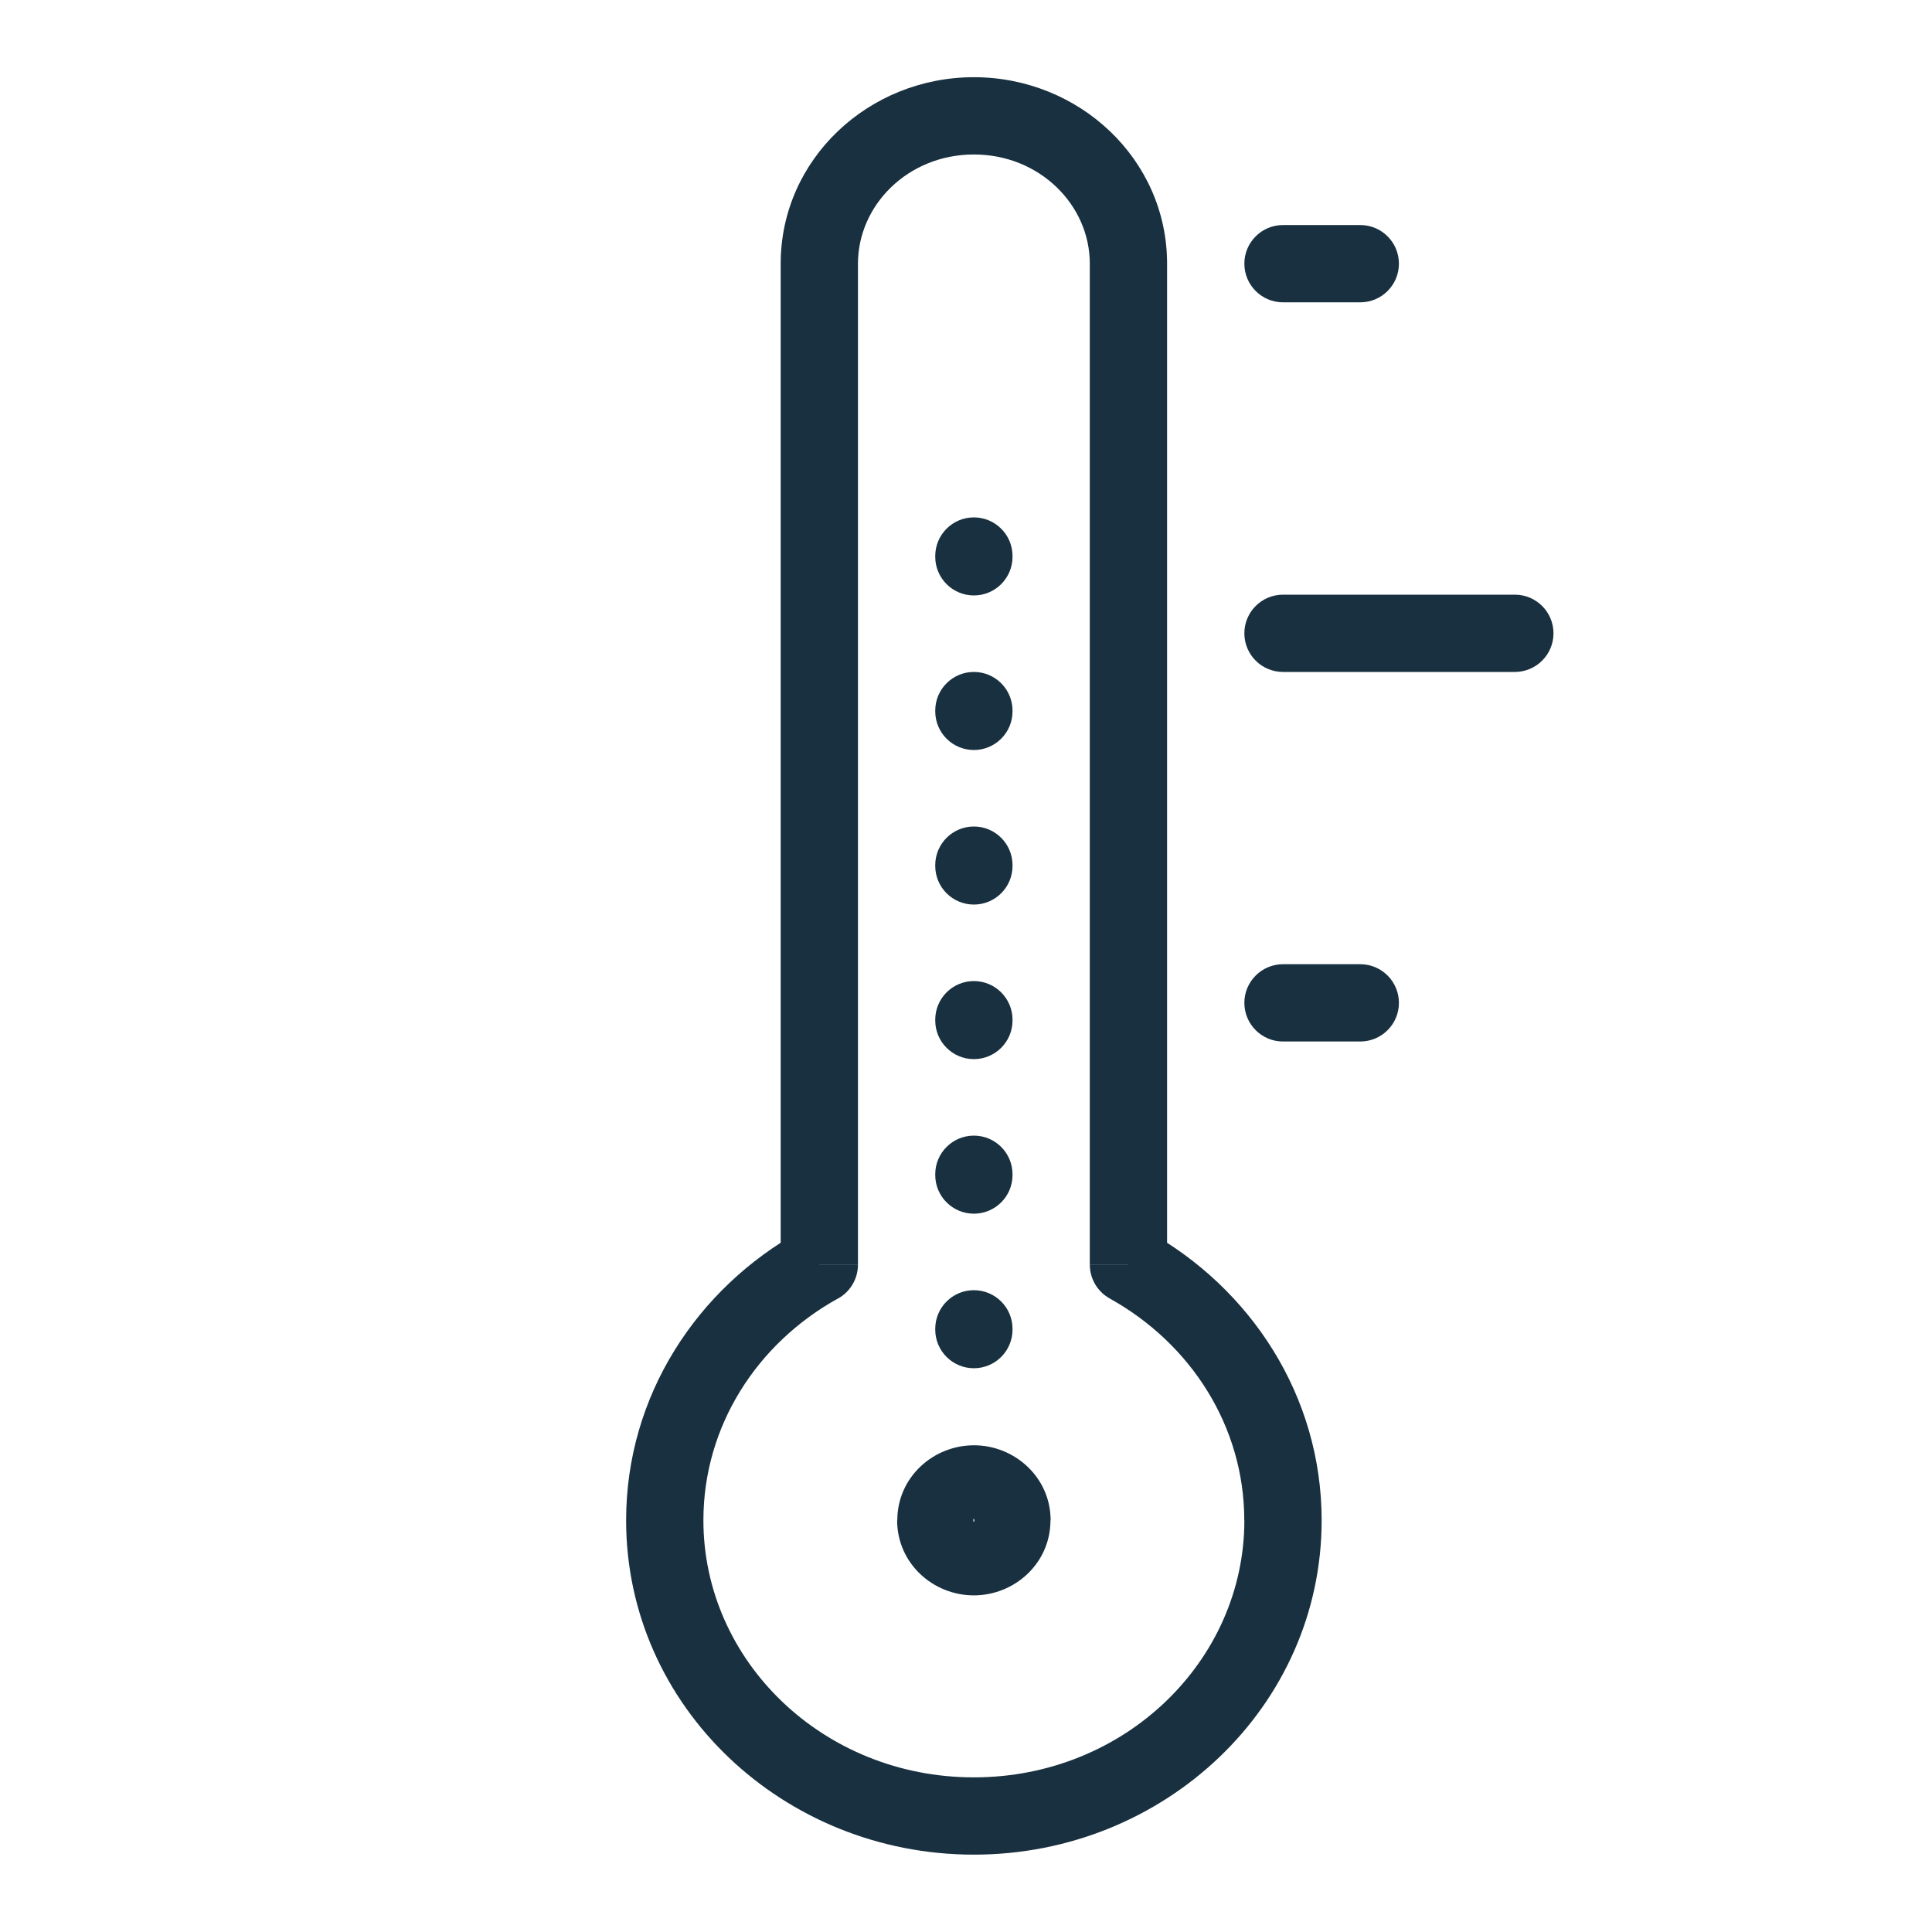 <svg fill="none" height="25" viewBox="0 0 25 25" width="25" xmlns="http://www.w3.org/2000/svg"><path d="m14.602 16.365h-.5c0 .182.099.349.258.437zm-4 0 .242.438c.159-.088.258-.256.258-.438zm6-3.888c-.276 0-.5.224-.5.5 0 .276.224.5.5.5zm1 1c.276 0 .5-.224.5-.5 0-.276-.224-.5-.5-.5zm-1-5.782c-.276 0-.5.224-.5.5 0 .276.224.5.5.5zm3 1c.276 0 .5-.224.5-.5 0-.276-.224-.5-.5-.5zm-3-5.783c-.276 0-.5.224-.5.5s.224.5.5.5zm1 1c.276 0 .5-.224.5-.5s-.224-.5-.5-.5zm-5.5 3.293c0 .276.224.5.5.5.276 0 .5-.224.5-.5zm1-.01c0-.276-.224-.5-.5-.5-.276 0-.5.224-.5.5zm-1 2.01c0 .276.224.5.5.5.276 0 .5-.224.5-.5zm1-.01c0-.276-.224-.5-.5-.5-.276 0-.5.224-.5.5zm-1 2.01c0 .276.224.5.5.5.276 0 .5-.224.5-.5zm1-.01c0-.276-.224-.5-.5-.5-.276 0-.5.224-.5.5zm-1 2.01c0 .276.224.5.5.5.276 0 .5-.224.5-.5zm1-.01c0-.276-.224-.5-.5-.5-.276 0-.5.224-.5.5zm-1 2.01c0 .276.224.5.5.5.276 0 .5-.224.5-.5zm1-.01c0-.276-.224-.5-.5-.5-.276 0-.5.224-.5.5zm-1 2.01c0 .276.224.5.5.5.276 0 .5-.224.5-.5zm1-.01c0-.276-.224-.5-.5-.5-.276 0-.5.224-.5.5zm2-.831v-12.952h-1v12.952zm0-12.952c0-1.353-1.139-2.413-2.5-2.413v1c.85 0 1.5.653 1.5 1.413zm-2.5-2.413c-1.361 0-2.5 1.06-2.5 2.413h1c0-.76.65-1.413 1.5-1.413zm-2.5 2.413v12.952h1v-12.952zm.258 12.515c-1.34.742-2.258 2.133-2.258 3.746h1c0-1.218.692-2.29 1.742-2.871zm-2.258 3.746c0 2.41 2.035 4.326 4.5 4.326v-1c-1.955 0-3.5-1.51-3.5-3.326zm4.5 4.326c2.464 0 4.5-1.916 4.5-4.326h-1c0 1.816-1.546 3.326-3.5 3.326zm4.5-4.326c0-1.613-.92-3.005-2.258-3.746l-.485.875c1.049.582 1.742 1.654 1.742 2.871zm-.5-6.196h1v-1h-1zm0-4.782h3v-1h-3zm0-4.783h1v-1h-1zm-3.5 3.293v-.01h-1v.01zm0 2v-.01h-1v.01zm0 2v-.01h-1v.01zm0 2v-.01h-1v.01zm0 2v-.01h-1v.01zm0 2v-.01h-1v.01zm-.508 2.468c0-.006.001-.013.004-.019.002-.005.005-.008.006-.009.003-.002.003-.001-.003-.001v1c.527 0 .992-.414.992-.971zm.008-.029c-.006 0-.005-.002-.003.001.001.001.004.004.006.01.003.006.004.012.004.018h-1c0 .557.465.971.992.971zm.008.029c0 .006-.002.013-.004.018-.002.005-.005.008-.006.01-.003.003-.003.001.003.001v-1c-.528 0-.992.414-.992.971zm-.008.029c.005 0 .005.002.003-.001-.001-.001-.004-.004-.006-.009-.003-.006-.004-.013-.004-.019h1c0-.557-.466-.971-.992-.971z" fill="#18303f"/></svg>